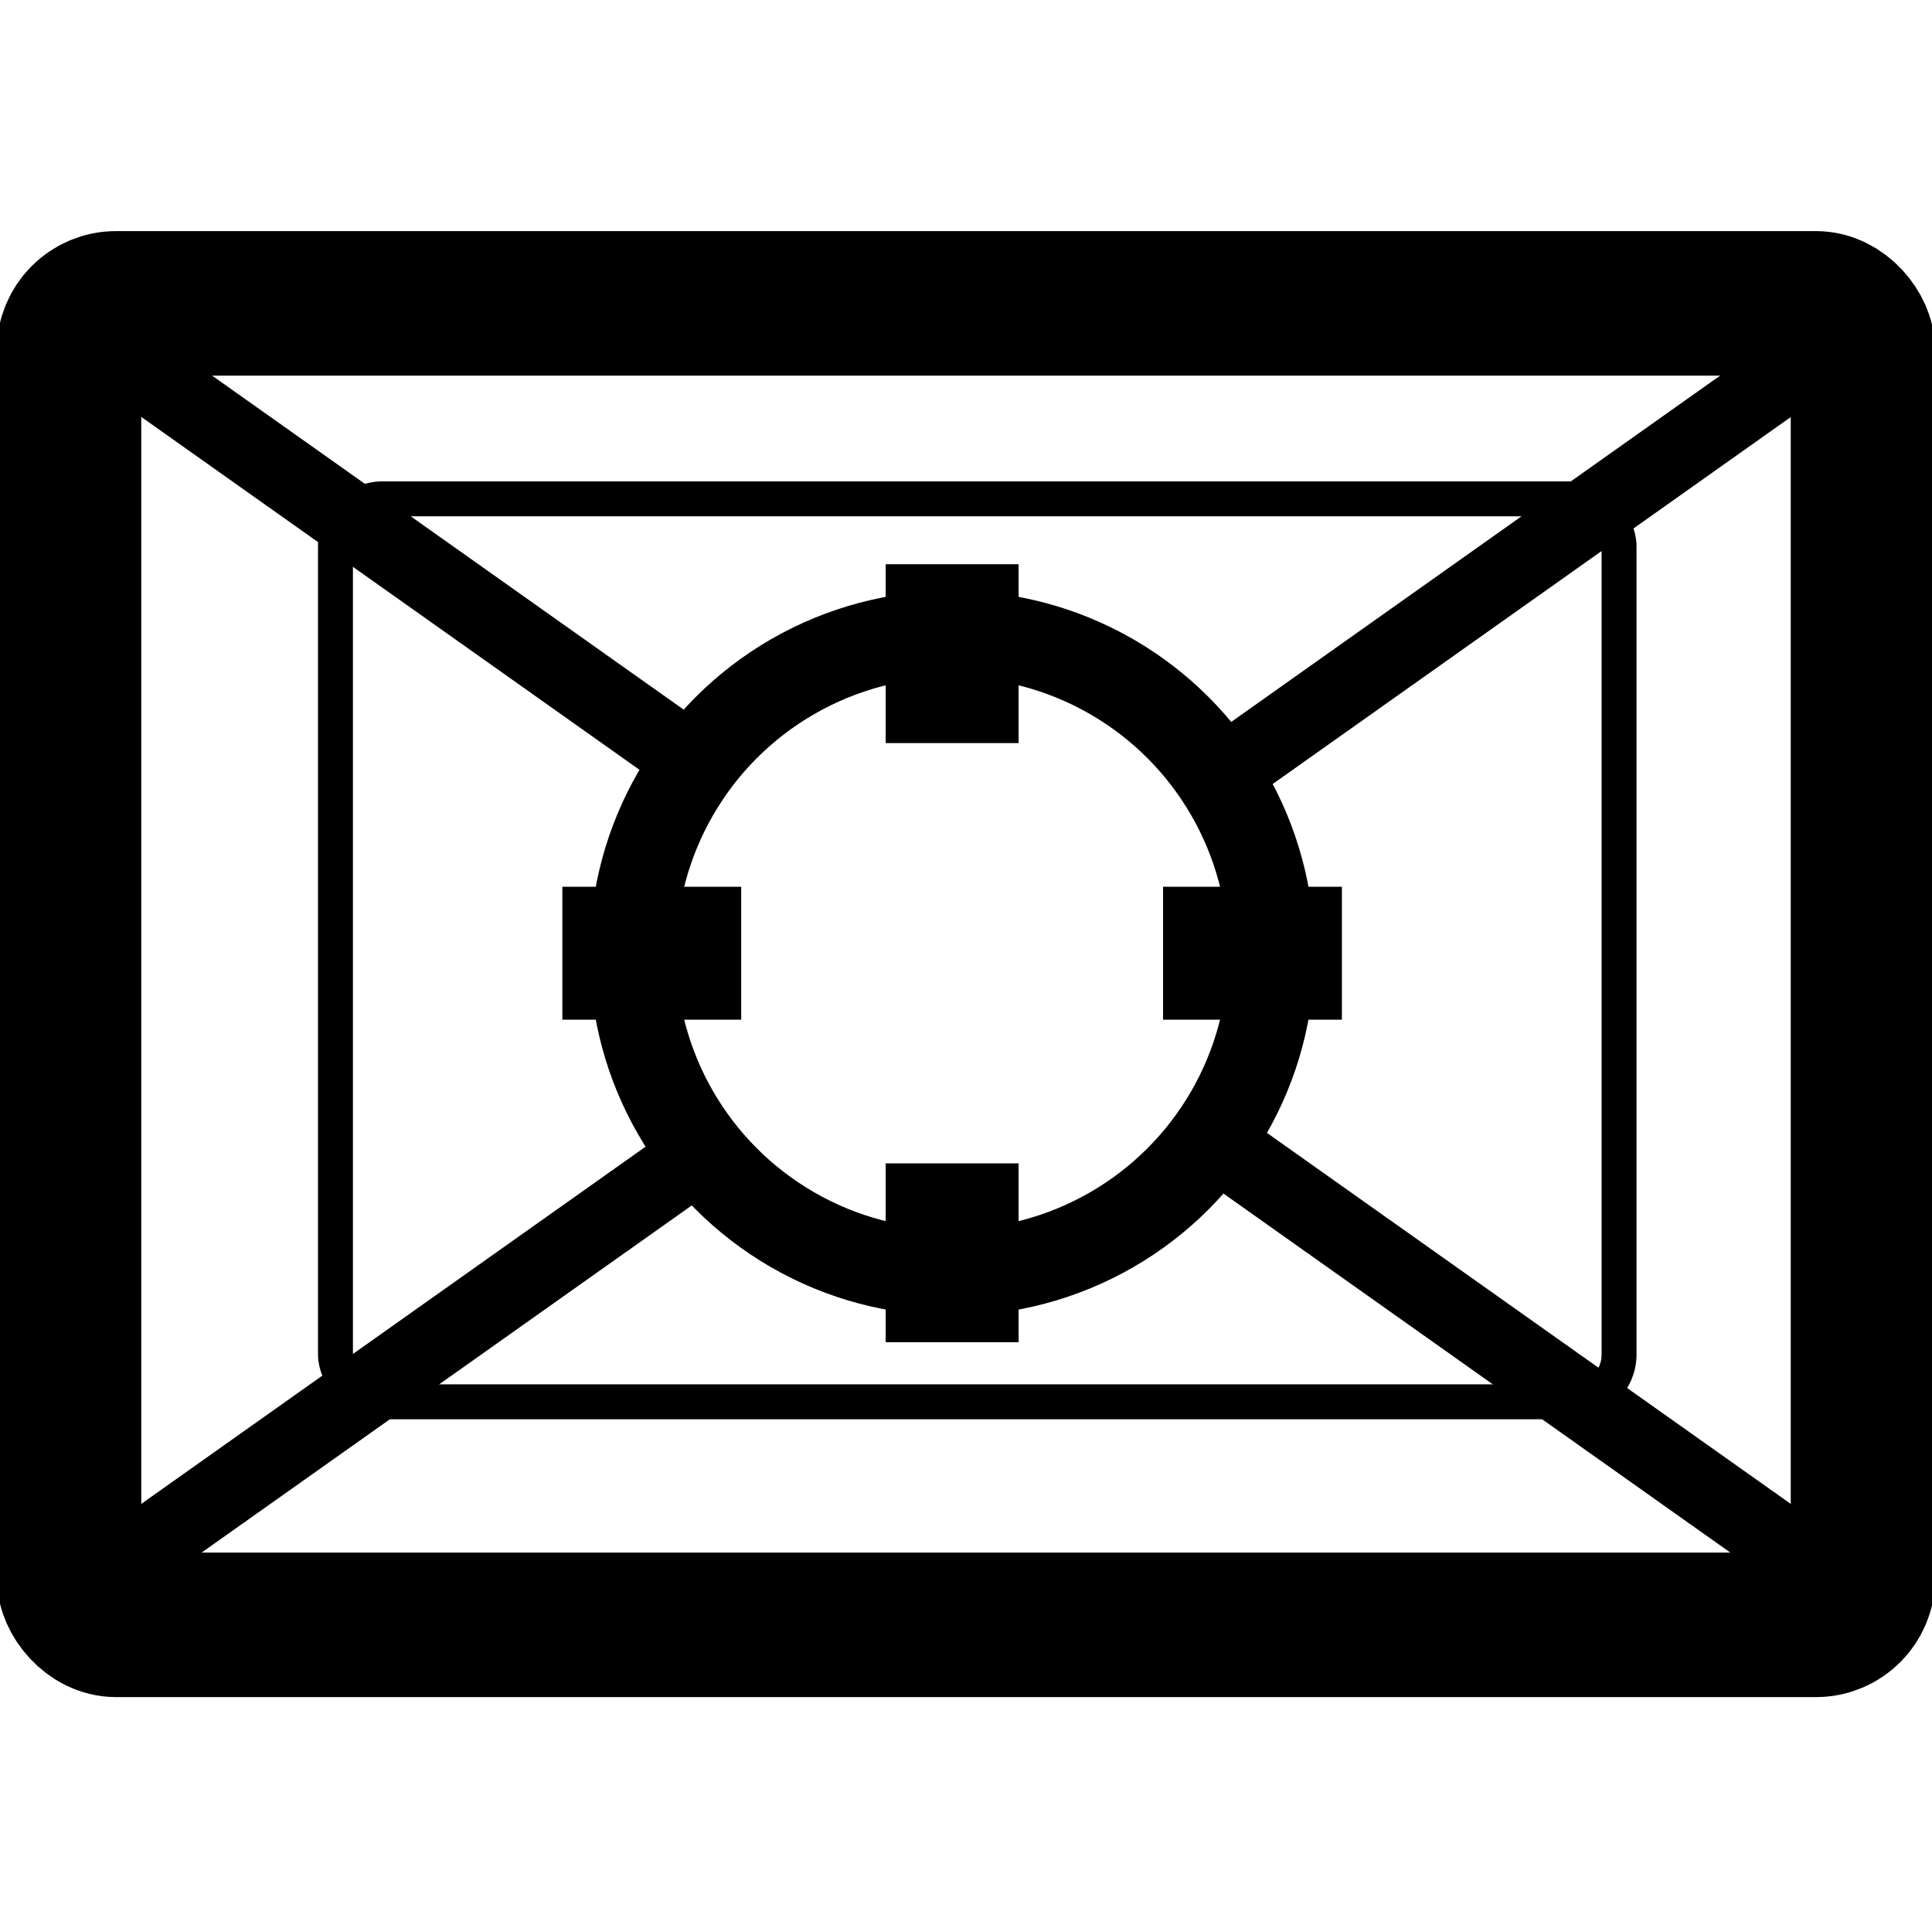 <?xml version="1.0" encoding="UTF-8" standalone="no"?>
<!-- Created with Inkscape (http://www.inkscape.org/) -->

<svg
   sodipodi:docname="targeting computer.svg"
   inkscape:version="1.1.2 (0a00cf5339, 2022-02-04)"
   id="svg8"
   version="1.1"
   viewBox="0 0 6.859 6.846"
   height="6.846mm"
   width="6.859mm"
   xmlns:inkscape="http://www.inkscape.org/namespaces/inkscape"
   xmlns:sodipodi="http://sodipodi.sourceforge.net/DTD/sodipodi-0.dtd"
   xmlns="http://www.w3.org/2000/svg"
   xmlns:svg="http://www.w3.org/2000/svg"
   xmlns:rdf="http://www.w3.org/1999/02/22-rdf-syntax-ns#"
   xmlns:cc="http://creativecommons.org/ns#"
   xmlns:dc="http://purl.org/dc/elements/1.1/">
  <defs
     id="defs2" />
  <sodipodi:namedview
     id="base"
     pagecolor="#ffffff"
     bordercolor="#666666"
     borderopacity="1.0"
     inkscape:pageopacity="0.0"
     inkscape:pageshadow="2"
     inkscape:zoom="22.627417"
     inkscape:cx="10.761281"
     inkscape:cy="6.6291261"
     inkscape:document-units="mm"
     inkscape:current-layer="layer1"
     showgrid="false"
     inkscape:window-width="1920"
     inkscape:window-height="1043"
     inkscape:window-x="0"
     inkscape:window-y="0"
     inkscape:window-maximized="1"
     inkscape:snap-global="false"
     fit-margin-top="0"
     fit-margin-left="0"
     fit-margin-right="0"
     fit-margin-bottom="0"
     showguides="false"
     inkscape:guide-bbox="true"
     inkscape:pagecheckerboard="0" />
  <g
     inkscape:label="Capa 1"
     inkscape:groupmode="layer"
     id="layer1"
     transform="translate(-150.488,-112.95)">
    <rect
       style="opacity:1;vector-effect:none;fill:#1a1a1a;fill-opacity:1;stroke:none;stroke-width:0.1;stroke-linecap:butt;stroke-linejoin:miter;stroke-miterlimit:4;stroke-dasharray:none;stroke-dashoffset:0;stroke-opacity:1"
       id="rect860"
       width="7.094"
       height="0"
       x="148.868"
       y="129.319" />
    <g
       id="g1181"
       transform="matrix(0.682,0,0,0.682,48.873,36.301)">
      <circle
         style="fill:none;stroke:#000000;stroke-width:0.45;stroke-linejoin:round;stroke-miterlimit:4;stroke-dasharray:none;stroke-dashoffset:0"
         id="path1074"
         cx="153.952"
         cy="117.351"
         r="1.662" />
      <rect
         style="fill:#000000;stroke:none;stroke-width:0.624;stroke-linejoin:round;stroke-miterlimit:4;stroke-dasharray:none;stroke-dashoffset:0"
         id="rect8458"
         width="0.931"
         height="0.692"
         x="151.923"
         y="117.005"
         ry="0" />
      <rect
         style="fill:#000000;stroke:none;stroke-width:0.624;stroke-linejoin:round;stroke-miterlimit:4;stroke-dasharray:none;stroke-dashoffset:0"
         id="rect8458-5"
         width="0.931"
         height="0.692"
         x="155.05"
         y="117.005"
         ry="0" />
      <rect
         style="fill:#000000;stroke:none;stroke-width:0.724;stroke-linejoin:round;stroke-miterlimit:4;stroke-dasharray:none;stroke-dashoffset:0"
         id="rect8458-3"
         width="0.931"
         height="0.692"
         x="115.326"
         y="153.606"
         ry="0"
         transform="matrix(0,1,1,0,0,0)" />
      <rect
         style="fill:#000000;stroke:none;stroke-width:0.624;stroke-linejoin:round;stroke-miterlimit:4;stroke-dasharray:none;stroke-dashoffset:0"
         id="rect8458-56"
         width="0.931"
         height="0.692"
         x="-119.376"
         y="153.606"
         ry="0"
         transform="rotate(-90)" />
    </g>
    <rect
       style="fill:none;stroke:#000000;stroke-width:0.513;stroke-miterlimit:4;stroke-dasharray:none;stop-color:#000000"
       id="rect1297"
       width="6.369"
       height="4.692"
       x="150.733"
       y="114.027"
       ry="0.167" />
    <g
       id="g1821"
       transform="translate(4.2957863e-4)">
      <path
         style="fill:none;stroke:#000000;stroke-width:0.265px;stroke-linecap:butt;stroke-linejoin:miter;stroke-opacity:1"
         d="m 153.018,115.705 -2.256,-1.598"
         id="path1582" />
      <path
         style="fill:none;stroke:#000000;stroke-width:0.265px;stroke-linecap:butt;stroke-linejoin:miter;stroke-opacity:1"
         d="m 154.817,115.705 2.256,-1.598"
         id="path1582-3" />
    </g>
    <g
       id="g1817"
       transform="translate(-0.039)">
      <path
         style="fill:none;stroke:#000000;stroke-width:0.265px;stroke-linecap:butt;stroke-linejoin:miter;stroke-opacity:1"
         d="m 153.057,117.015 -2.256,1.598"
         id="path1582-6" />
      <path
         style="fill:none;stroke:#000000;stroke-width:0.265px;stroke-linecap:butt;stroke-linejoin:miter;stroke-opacity:1"
         d="m 154.856,117.015 2.256,1.598"
         id="path1582-3-7" />
    </g>
    <rect
       style="fill:none;stroke:#000000;stroke-width:0.124;stroke-miterlimit:4;stroke-dasharray:none;stop-color:#000000"
       id="rect1878"
       width="4.557"
       height="3.206"
       x="151.679"
       y="114.721"
       ry="0.168" />
  </g>
</svg>
